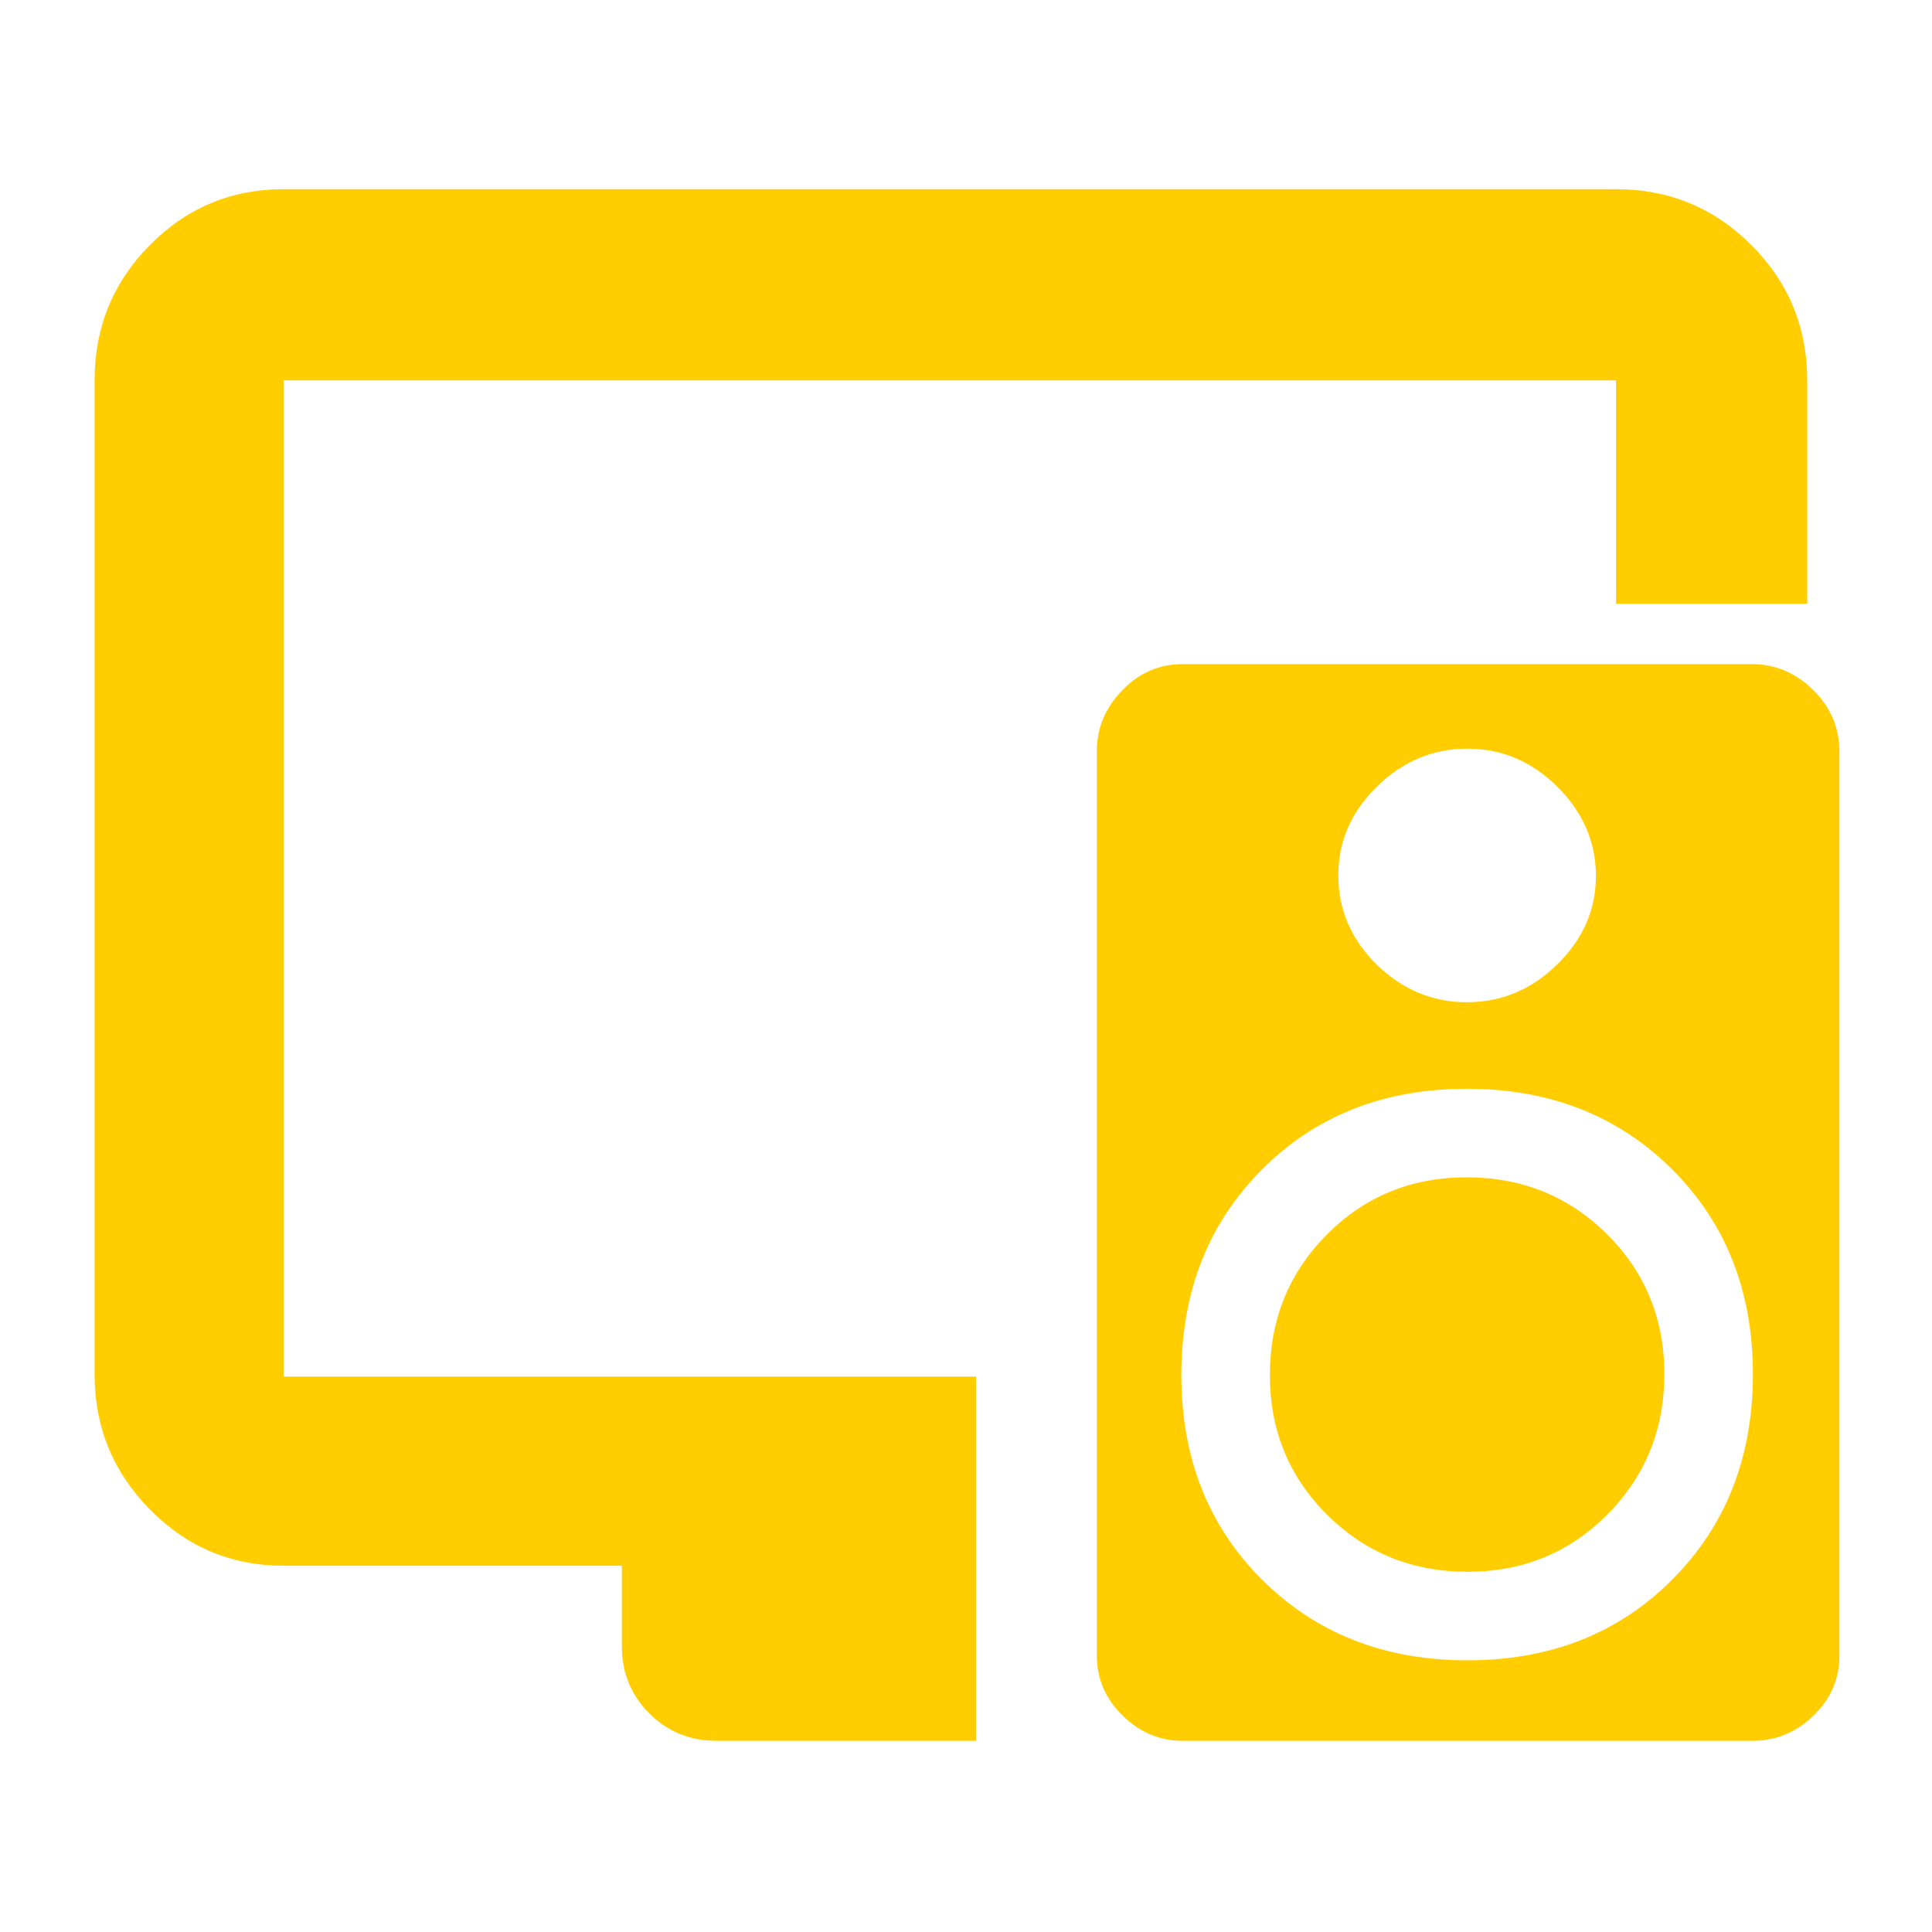 <svg xmlns="http://www.w3.org/2000/svg" height="48" viewBox="0 -960 960 960" width="48"><path fill="rgb(255, 205, 0)" d="M309-182H141q-39.05 0-66.53-27.98Q47-237.95 47-277v-494q0-39.46 27.47-67.23Q101.95-866 141-866h662q39.46 0 67.23 27.77Q898-810.46 898-771v111h-95v-111H141v495h344v181H356q-19.75 0-33.37-13.63Q309-122.25 309-142v-40Zm322-94.76q0-41.24 28.26-69.74 28.26-28.5 69.5-28.5 41.24 0 69.74 28.26 28.5 28.26 28.5 69.5 0 41.24-28.26 69.74-28.26 28.5-69.5 28.5-41.24 0-69.74-28.26-28.5-28.26-28.5-69.5ZM870.45-630Q888-630 901-617.12t13 30.57v449.19q0 17.36-12.89 29.86Q888.23-95 870.67-95H587.68q-17.18 0-29.93-12.59T545-137.45v-449.19Q545-604 557.64-617q12.63-13 29.81-13h283Zm-141.33 42q-25.69 0-44.9 18.82Q665-550.37 665-525.12q0 25.69 19.1 44.4Q703.2-462 728.88-462q25.69 0 44.9-18.79 19.22-18.79 19.22-44T773.9-569q-19.1-19-44.78-19Zm.07 453Q791-135 831-175.19q40-40.18 40-102Q871-339 830.81-379q-40.18-40-102-40Q667-419 627-378.81q-40 40.18-40 102Q587-215 627.19-175q40.18 40 102 40Z"/></svg>